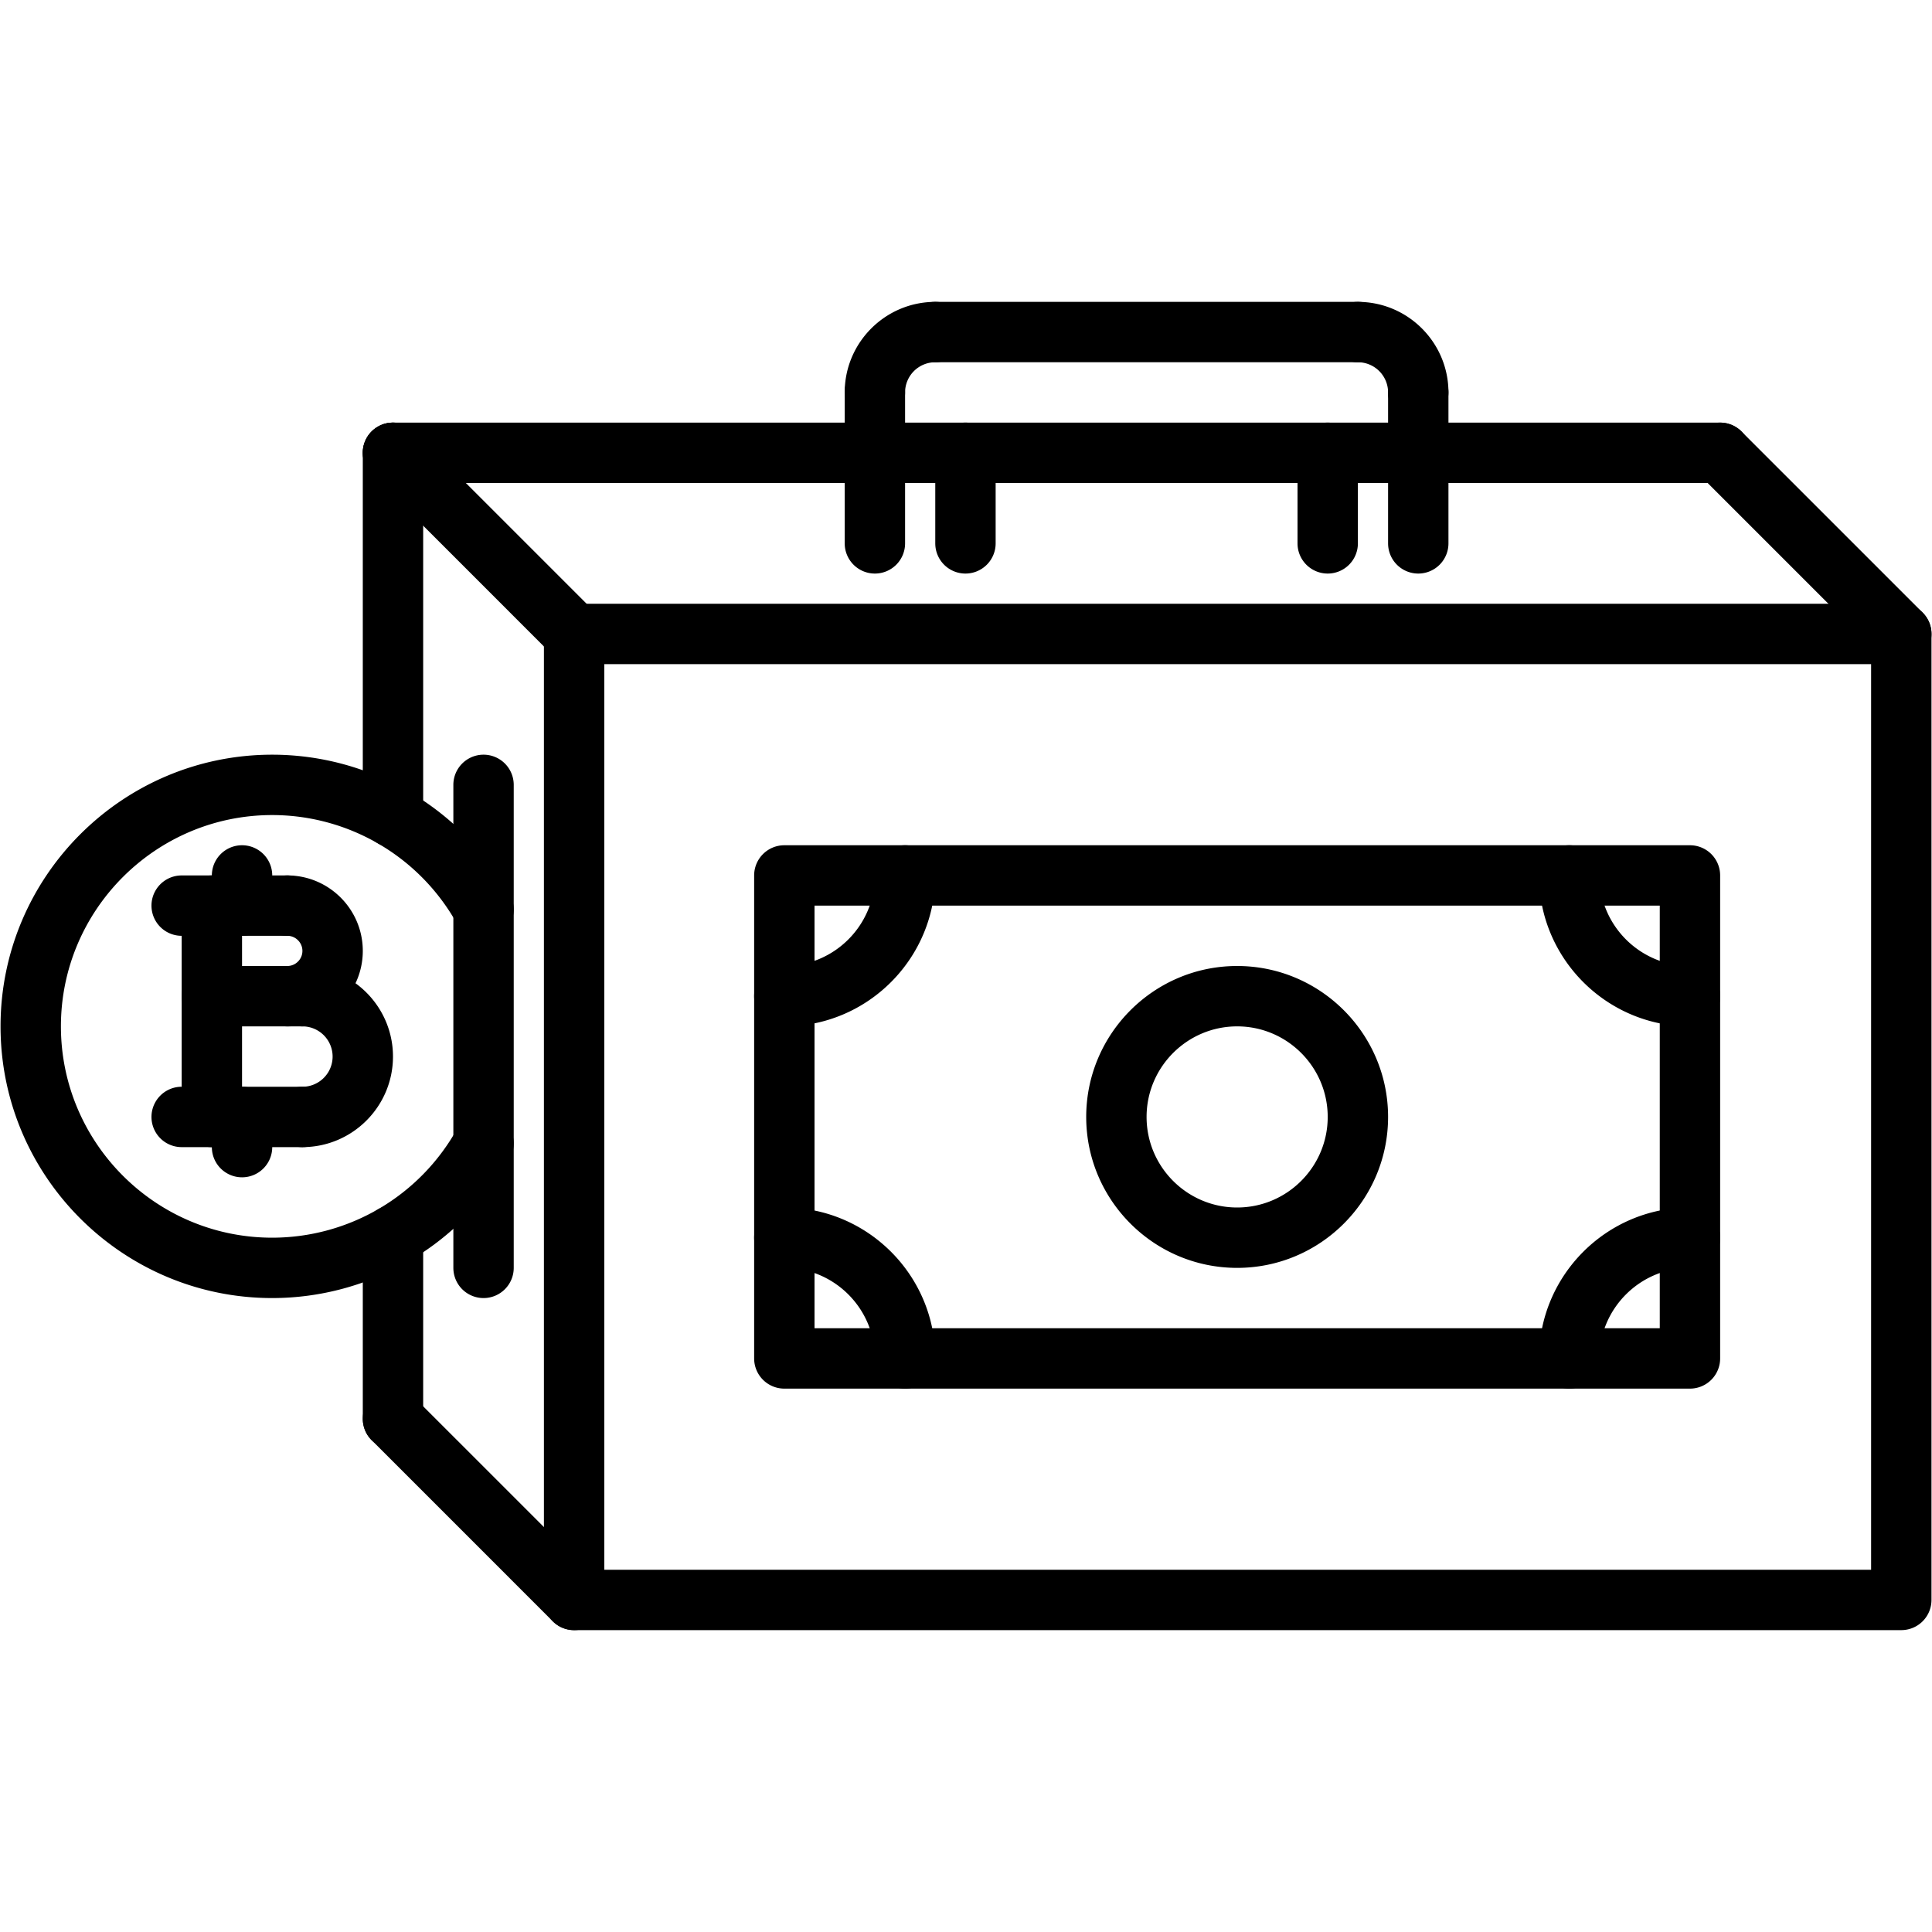 <svg xmlns="http://www.w3.org/2000/svg" x="0" y="0" xml:space="preserve" viewBox="0 0 64 64"><path d="M9.518 34a1 1 0 1 1 0-2c.275 0 .5-.225.5-.5s-.225-.5-.5-.5a1 1 0 1 1 0-2c1.379 0 2.5 1.121 2.5 2.5s-1.122 2.5-2.5 2.5z"/><path d="M10.018 38a1 1 0 1 1 0-2 1 1 0 0 0 0-2 1 1 0 1 1 0-2c1.654 0 3 1.346 3 3s-1.346 3-3 3z"/><path d="M10.018 34h-3a1 1 0 1 1 0-2h3a1 1 0 1 1 0 2zM10.018 38h-4a1 1 0 1 1 0-2h4a1 1 0 1 1 0 2zM9.518 31h-3.5a1 1 0 1 1 0-2h3.5a1 1 0 1 1 0 2z"/><path d="M7.018 38a1 1 0 0 1-1-1v-7a1 1 0 1 1 2 0v7a1 1 0 0 1-1 1z"/><path d="M8.018 31a1 1 0 0 1-1-1v-1a1 1 0 1 1 2 0v1a1 1 0 0 1-1 1zM8.018 39a1 1 0 0 1-1-1v-1a1 1 0 1 1 2 0v1a1 1 0 0 1-1 1z"/><path d="M9.018 43c-4.963 0-9-4.037-9-9s4.037-9 9-9a9.006 9.006 0 0 1 7.875 4.642.999.999 0 1 1-1.75.968A7.007 7.007 0 0 0 9.018 27c-3.859 0-7 3.141-7 7s3.141 7 7 7a7.012 7.012 0 0 0 6.126-3.609.999.999 0 1 1 1.748.97A9.01 9.01 0 0 1 9.018 43zM62.982 54H19.018a1 1 0 0 1-1-1V21a1 1 0 0 1 1-1h43.965a1 1 0 0 1 1 1v32a1 1 0 0 1-1.001 1zm-42.964-2h41.965V22H20.018v30zM56.982 16H13.018a1 1 0 1 1 0-2h43.965a1 1 0 1 1-.001 2z"/><path d="M19.018 54a.997.997 0 0 1-.707-.293l-6-6a.999.999 0 1 1 1.414-1.414l6 6A.999.999 0 0 1 19.018 54zM62.982 22a.997.997 0 0 1-.707-.293l-6-6a.999.999 0 1 1 1.414-1.414l6 6A.999.999 0 0 1 62.982 22zM19.018 22a.997.997 0 0 1-.707-.293l-6-6a.999.999 0 1 1 1.414-1.414l6 6A.999.999 0 0 1 19.018 22zM16.018 43a1 1 0 0 1-1-1V26a1 1 0 1 1 2 0v16a1 1 0 0 1-1 1z"/><path d="M13.018 28.071a1 1 0 0 1-1-1V15a1 1 0 1 1 2 0v12.071a1 1 0 0 1-1 1zM13.018 48a1 1 0 0 1-1-1v-6.07a1 1 0 1 1 2 0V47a1 1 0 0 1-1 1zM55.982 46h-30a1 1 0 0 1-1-1V29a1 1 0 0 1 1-1h30a1 1 0 0 1 1 1v16a1 1 0 0 1-1 1zm-29-2h28V30h-28v14z"/><path d="M25.982 34a1 1 0 1 1 0-2c1.654 0 3-1.346 3-3a1 1 0 1 1 2 0c0 2.757-2.243 5-5 5zM55.982 34c-2.757 0-5-2.243-5-5a1 1 0 1 1 2 0c0 1.654 1.346 3 3 3a1 1 0 1 1 0 2zM29.982 46a1 1 0 0 1-1-1c0-1.654-1.346-3-3-3a1 1 0 1 1 0-2c2.757 0 5 2.243 5 5a1 1 0 0 1-1 1zM51.982 46a1 1 0 0 1-1-1c0-2.757 2.243-5 5-5a1 1 0 1 1 0 2c-1.654 0-3 1.346-3 3a1 1 0 0 1-1 1zM40.982 42c-2.757 0-5-2.243-5-5s2.243-5 5-5 5 2.243 5 5-2.243 5-5 5zm0-8c-1.654 0-3 1.346-3 3s1.346 3 3 3 3-1.346 3-3-1.345-3-3-3zM44.982 12h-14a1 1 0 1 1 0-2h14a1 1 0 1 1 0 2z"/><g><path d="M46.982 14a1 1 0 0 1-1-1 1 1 0 0 0-1-1 1 1 0 1 1 0-2c1.654 0 3 1.346 3 3a1 1 0 0 1-1 1z"/></g><g><path d="M28.982 14a1 1 0 0 1-1-1c0-1.654 1.346-3 3-3a1 1 0 1 1 0 2 1 1 0 0 0-1 1 1 1 0 0 1-1 1z"/></g><g><path d="M28.982 16a1 1 0 0 1-1-1v-2a1 1 0 1 1 2 0v2a1 1 0 0 1-1 1z"/></g><g><path d="M46.982 16a1 1 0 0 1-1-1v-2a1 1 0 1 1 2 0v2a1 1 0 0 1-1 1z"/></g><g><path d="M43.982 19a1 1 0 0 1-1-1v-3a1 1 0 1 1 2 0v3a1 1 0 0 1-1 1z"/></g><g><path d="M46.982 19a1 1 0 0 1-1-1v-3a1 1 0 1 1 2 0v3a1 1 0 0 1-1 1z"/></g><g><path d="M28.982 19a1 1 0 0 1-1-1v-3a1 1 0 1 1 2 0v3a1 1 0 0 1-1 1z"/></g><g><path d="M31.982 19a1 1 0 0 1-1-1v-3a1 1 0 1 1 2 0v3a1 1 0 0 1-1 1z"/></g></svg>
